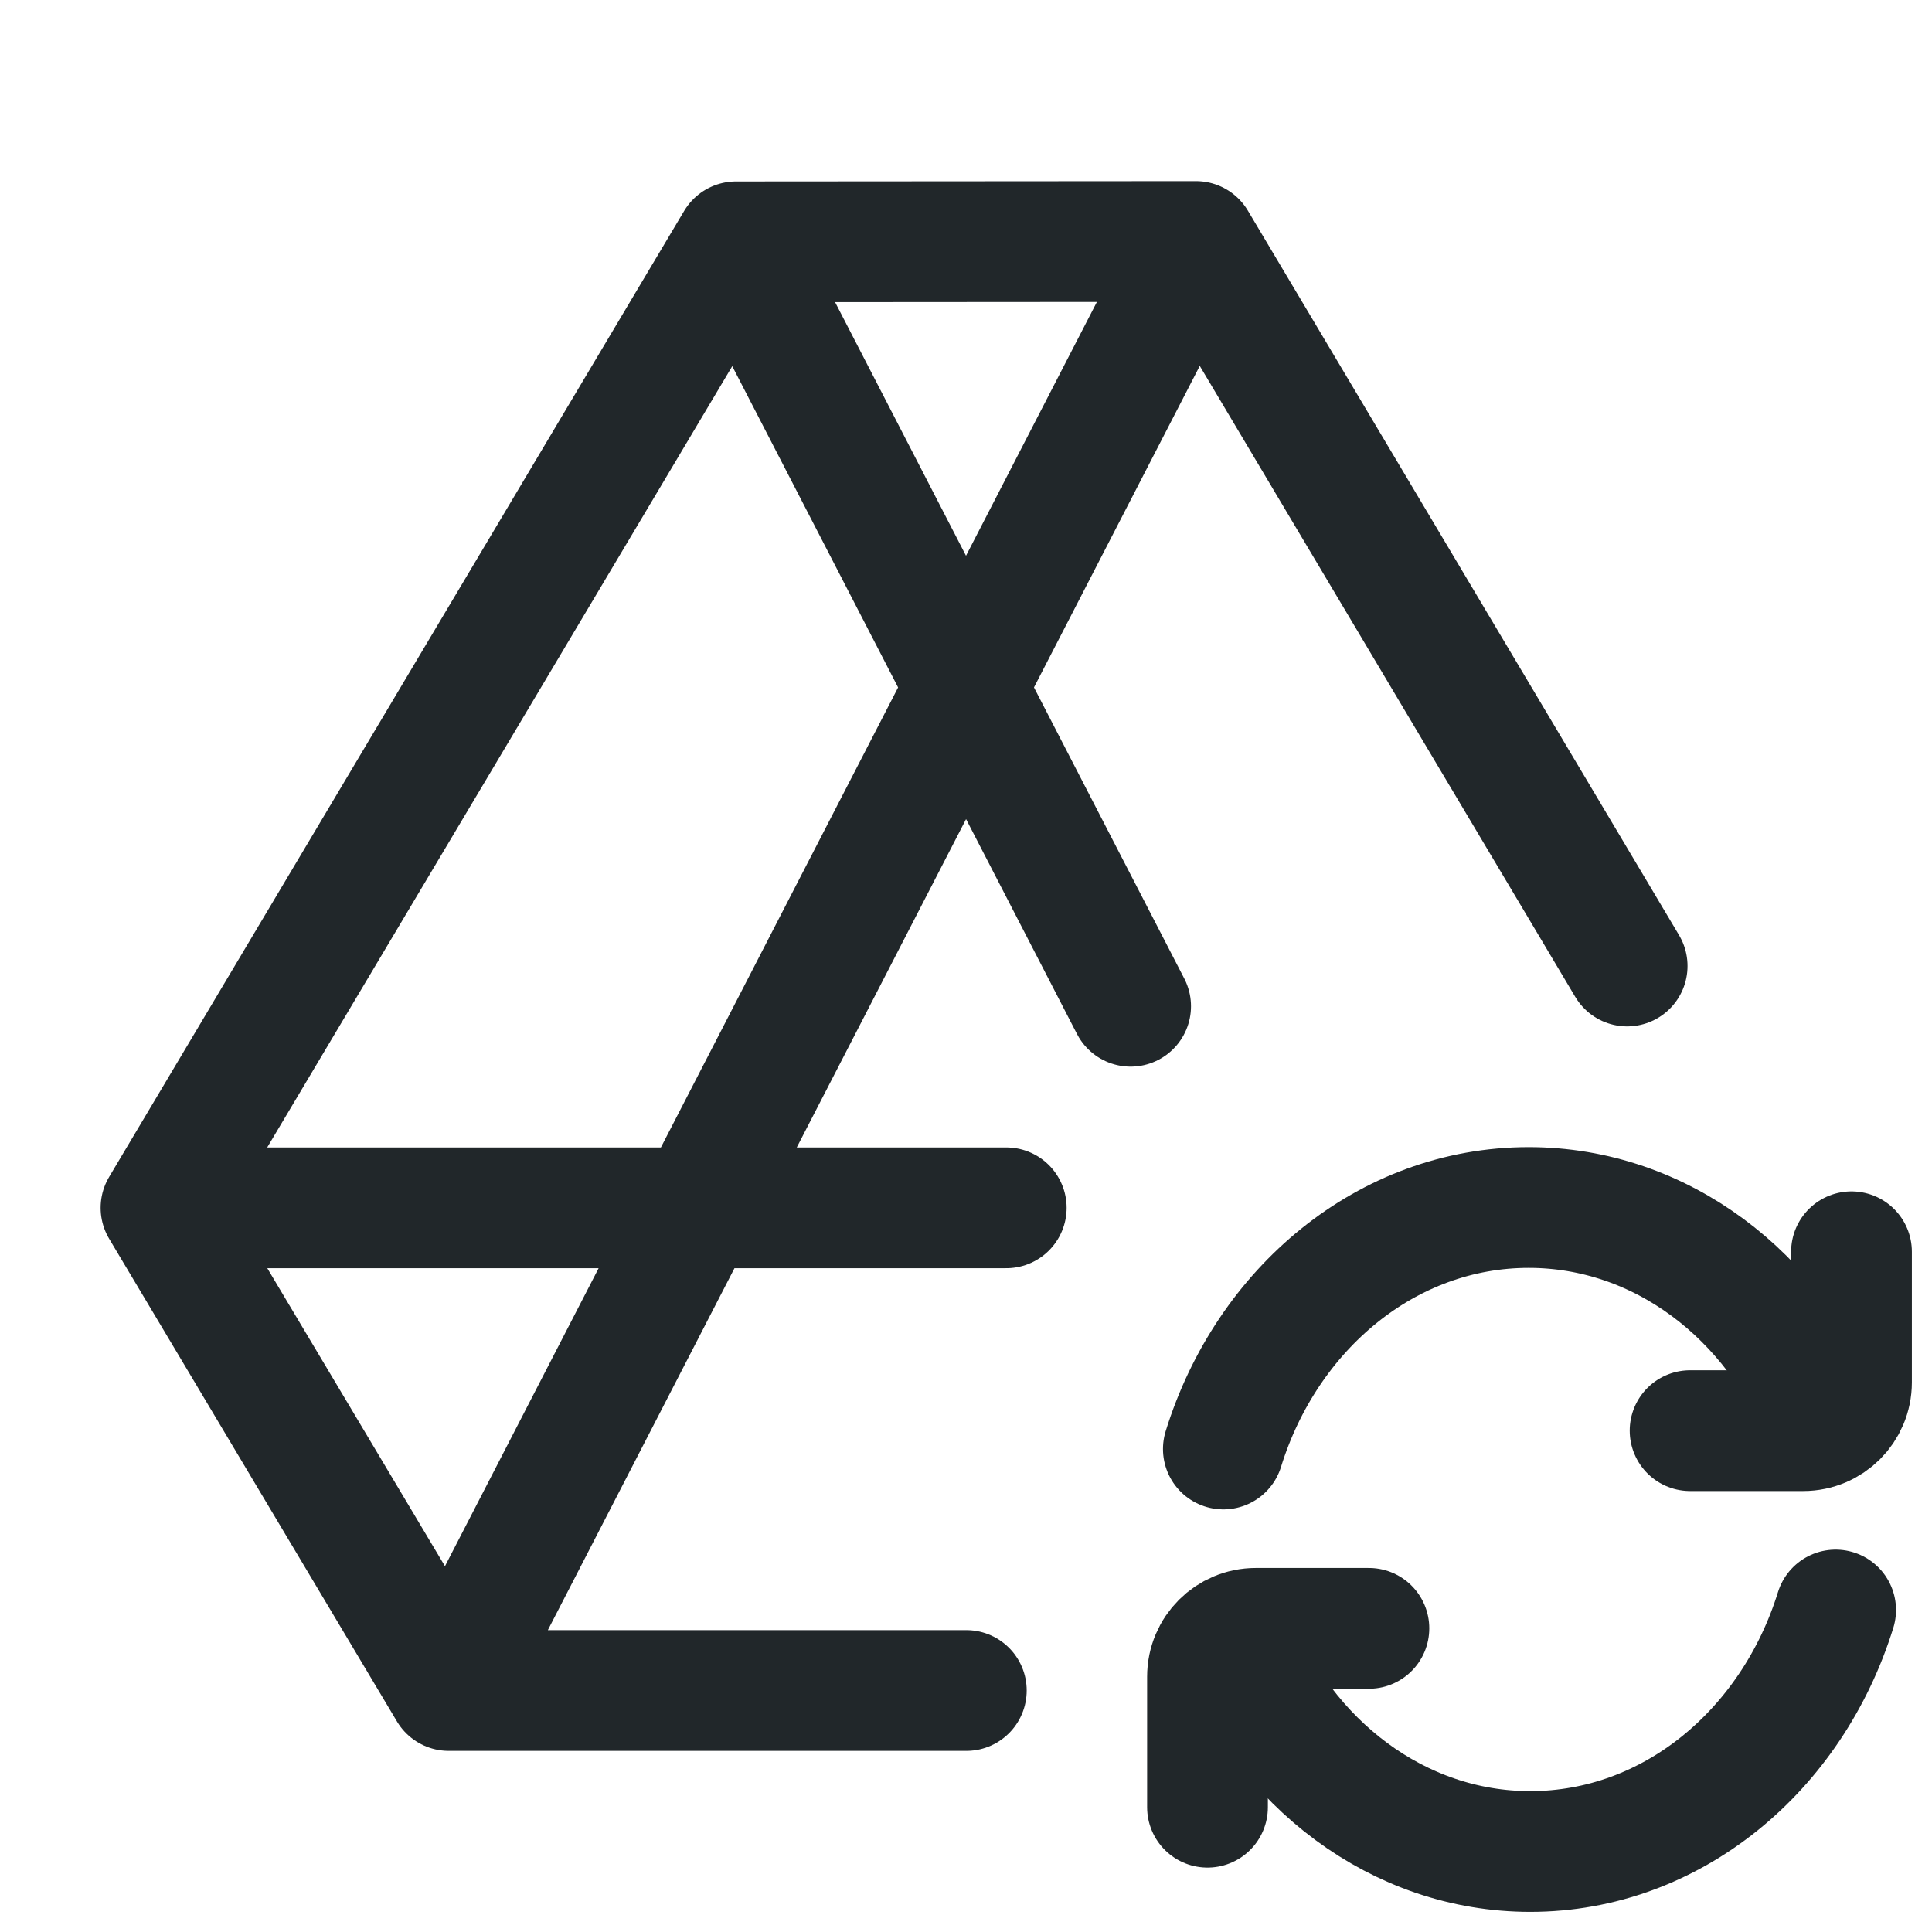 <svg width="24" height="24" viewBox="0 0 24 24" fill="none" xmlns="http://www.w3.org/2000/svg">
<path d="M2 15.004H12.5M9.143 3.004L14.857 3L9.143 3.004ZM9.143 3.004L2 15.004L9.143 3.004ZM9.143 3.004L14.045 12.5L9.143 3.004ZM14.857 3L5.575 21L14.857 3ZM14.857 3L20.213 12L14.857 3ZM5.575 21L2 15.004L5.575 21ZM5.575 21H12.004H5.575Z" stroke="#21272A" stroke-width="1.5" stroke-linecap="round" stroke-linejoin="round"/>
<path d="M22.666 17.667C22.048 16.097 20.634 15 18.99 15C17.232 15 15.738 16.255 15.197 18" stroke="#21272A" stroke-width="1.5" stroke-linecap="round" stroke-linejoin="round"/>
<path d="M20.995 17.772H22.4C22.731 17.772 23 17.504 23 17.172V15.55" stroke="#21272A" stroke-width="1.5" stroke-linecap="round" stroke-linejoin="round"/>
<path d="M15.334 20.333C15.952 21.903 17.366 23 19.01 23C20.768 23 22.262 21.745 22.803 20" stroke="#21272A" stroke-width="1.5" stroke-linecap="round" stroke-linejoin="round"/>
<path d="M17.005 20.228H15.6C15.269 20.228 15 20.496 15 20.828V22.45" stroke="#21272A" stroke-width="1.5" stroke-linecap="round" stroke-linejoin="round"/>
</svg>
